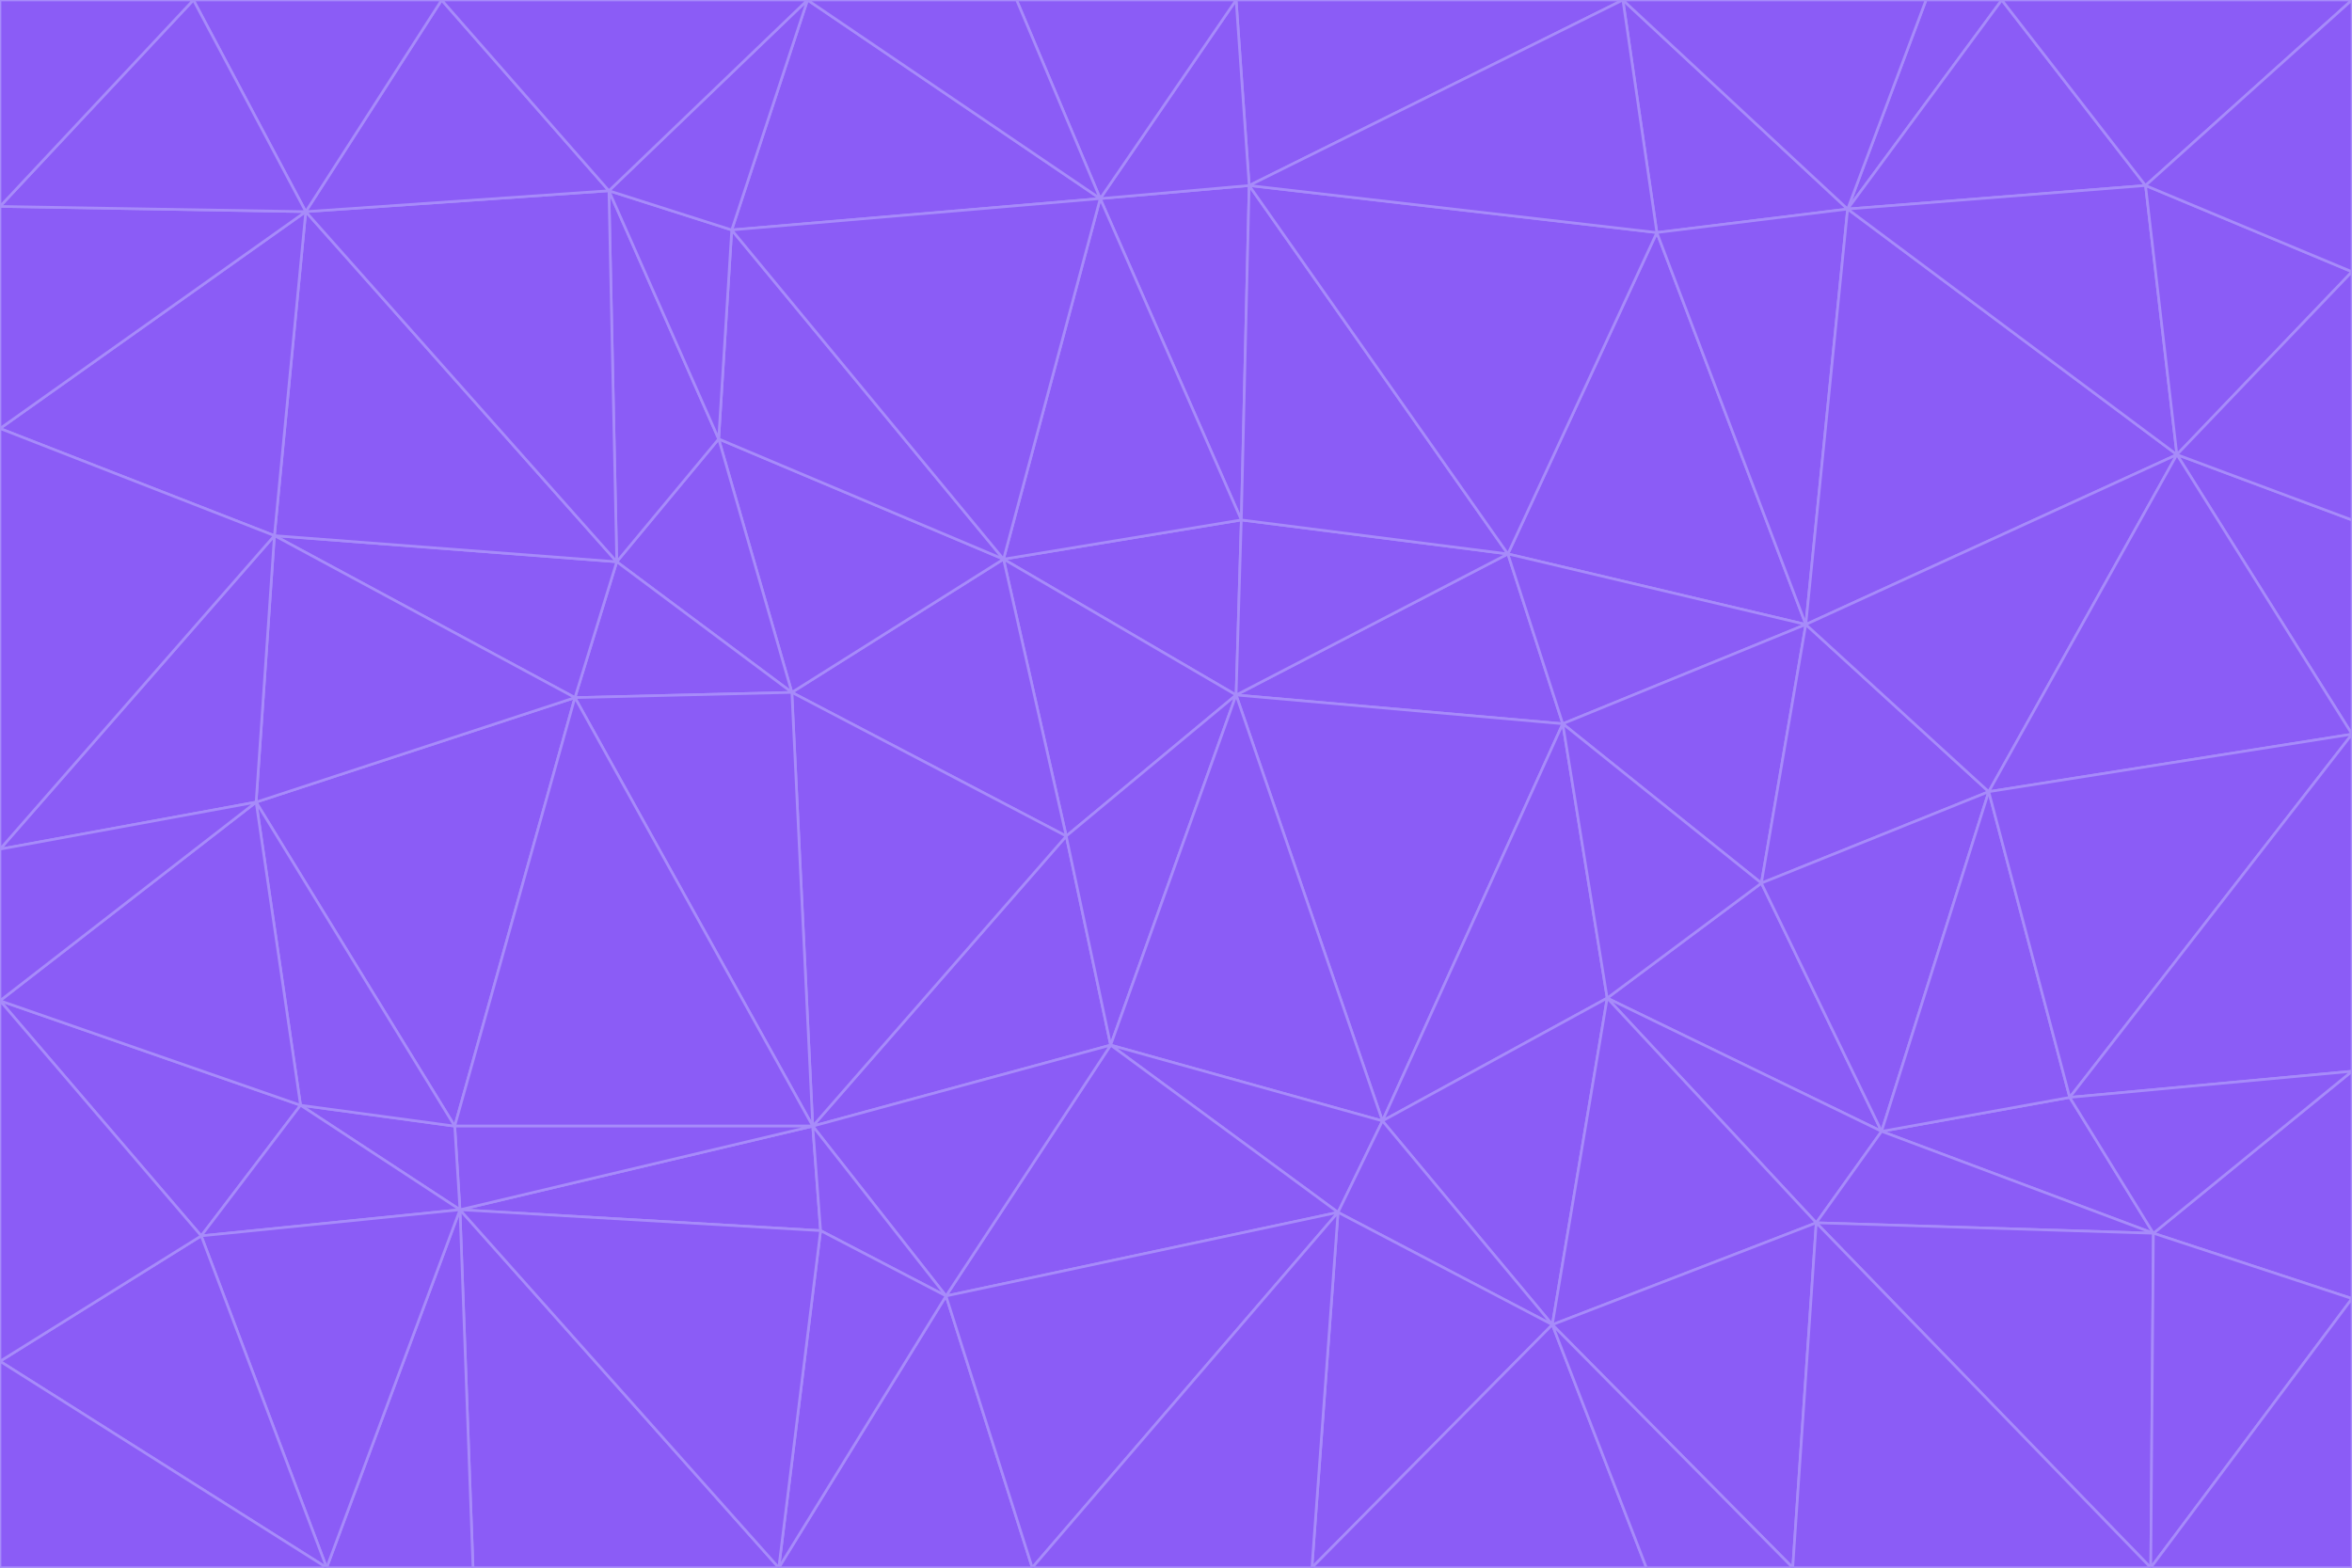 <svg id="visual" viewBox="0 0 900 600" width="900" height="600" xmlns="http://www.w3.org/2000/svg" xmlns:xlink="http://www.w3.org/1999/xlink" version="1.1"><g stroke-width="1" stroke-linejoin="bevel"><path d="M473 266L475 199L384 214Z" fill="#8b5cf6" stroke="#a78bfa"></path><path d="M384 214L408 320L473 266Z" fill="#8b5cf6" stroke="#a78bfa"></path><path d="M384 214L303 265L408 320Z" fill="#8b5cf6" stroke="#a78bfa"></path><path d="M598 277L577 212L473 266Z" fill="#8b5cf6" stroke="#a78bfa"></path><path d="M473 266L577 212L475 199Z" fill="#8b5cf6" stroke="#a78bfa"></path><path d="M478 71L421 76L475 199Z" fill="#8b5cf6" stroke="#a78bfa"></path><path d="M475 199L421 76L384 214Z" fill="#8b5cf6" stroke="#a78bfa"></path><path d="M384 214L275 168L303 265Z" fill="#8b5cf6" stroke="#a78bfa"></path><path d="M577 212L478 71L475 199Z" fill="#8b5cf6" stroke="#a78bfa"></path><path d="M311 431L425 400L408 320Z" fill="#8b5cf6" stroke="#a78bfa"></path><path d="M408 320L425 400L473 266Z" fill="#8b5cf6" stroke="#a78bfa"></path><path d="M529 429L598 277L473 266Z" fill="#8b5cf6" stroke="#a78bfa"></path><path d="M280 88L275 168L384 214Z" fill="#8b5cf6" stroke="#a78bfa"></path><path d="M275 168L236 215L303 265Z" fill="#8b5cf6" stroke="#a78bfa"></path><path d="M303 265L311 431L408 320Z" fill="#8b5cf6" stroke="#a78bfa"></path><path d="M309 0L280 88L421 76Z" fill="#8b5cf6" stroke="#a78bfa"></path><path d="M421 76L280 88L384 214Z" fill="#8b5cf6" stroke="#a78bfa"></path><path d="M275 168L233 73L236 215Z" fill="#8b5cf6" stroke="#a78bfa"></path><path d="M236 215L220 267L303 265Z" fill="#8b5cf6" stroke="#a78bfa"></path><path d="M425 400L529 429L473 266Z" fill="#8b5cf6" stroke="#a78bfa"></path><path d="M220 267L311 431L303 265Z" fill="#8b5cf6" stroke="#a78bfa"></path><path d="M425 400L512 464L529 429Z" fill="#8b5cf6" stroke="#a78bfa"></path><path d="M621 0L473 0L478 71Z" fill="#8b5cf6" stroke="#a78bfa"></path><path d="M478 71L473 0L421 76Z" fill="#8b5cf6" stroke="#a78bfa"></path><path d="M473 0L389 0L421 76Z" fill="#8b5cf6" stroke="#a78bfa"></path><path d="M529 429L615 382L598 277Z" fill="#8b5cf6" stroke="#a78bfa"></path><path d="M362 496L512 464L425 400Z" fill="#8b5cf6" stroke="#a78bfa"></path><path d="M529 429L594 507L615 382Z" fill="#8b5cf6" stroke="#a78bfa"></path><path d="M691 239L634 89L577 212Z" fill="#8b5cf6" stroke="#a78bfa"></path><path d="M577 212L634 89L478 71Z" fill="#8b5cf6" stroke="#a78bfa"></path><path d="M691 239L577 212L598 277Z" fill="#8b5cf6" stroke="#a78bfa"></path><path d="M280 88L233 73L275 168Z" fill="#8b5cf6" stroke="#a78bfa"></path><path d="M236 215L105 205L220 267Z" fill="#8b5cf6" stroke="#a78bfa"></path><path d="M309 0L233 73L280 88Z" fill="#8b5cf6" stroke="#a78bfa"></path><path d="M674 338L691 239L598 277Z" fill="#8b5cf6" stroke="#a78bfa"></path><path d="M389 0L309 0L421 76Z" fill="#8b5cf6" stroke="#a78bfa"></path><path d="M720 433L674 338L615 382Z" fill="#8b5cf6" stroke="#a78bfa"></path><path d="M615 382L674 338L598 277Z" fill="#8b5cf6" stroke="#a78bfa"></path><path d="M176 463L314 471L311 431Z" fill="#8b5cf6" stroke="#a78bfa"></path><path d="M311 431L362 496L425 400Z" fill="#8b5cf6" stroke="#a78bfa"></path><path d="M314 471L362 496L311 431Z" fill="#8b5cf6" stroke="#a78bfa"></path><path d="M707 80L621 0L634 89Z" fill="#8b5cf6" stroke="#a78bfa"></path><path d="M634 89L621 0L478 71Z" fill="#8b5cf6" stroke="#a78bfa"></path><path d="M691 239L707 80L634 89Z" fill="#8b5cf6" stroke="#a78bfa"></path><path d="M512 464L594 507L529 429Z" fill="#8b5cf6" stroke="#a78bfa"></path><path d="M502 600L594 507L512 464Z" fill="#8b5cf6" stroke="#a78bfa"></path><path d="M98 307L174 431L220 267Z" fill="#8b5cf6" stroke="#a78bfa"></path><path d="M220 267L174 431L311 431Z" fill="#8b5cf6" stroke="#a78bfa"></path><path d="M298 600L395 600L362 496Z" fill="#8b5cf6" stroke="#a78bfa"></path><path d="M117 81L105 205L236 215Z" fill="#8b5cf6" stroke="#a78bfa"></path><path d="M674 338L761 303L691 239Z" fill="#8b5cf6" stroke="#a78bfa"></path><path d="M691 239L833 174L707 80Z" fill="#8b5cf6" stroke="#a78bfa"></path><path d="M720 433L761 303L674 338Z" fill="#8b5cf6" stroke="#a78bfa"></path><path d="M105 205L98 307L220 267Z" fill="#8b5cf6" stroke="#a78bfa"></path><path d="M174 431L176 463L311 431Z" fill="#8b5cf6" stroke="#a78bfa"></path><path d="M115 423L176 463L174 431Z" fill="#8b5cf6" stroke="#a78bfa"></path><path d="M695 468L720 433L615 382Z" fill="#8b5cf6" stroke="#a78bfa"></path><path d="M233 73L117 81L236 215Z" fill="#8b5cf6" stroke="#a78bfa"></path><path d="M169 0L117 81L233 73Z" fill="#8b5cf6" stroke="#a78bfa"></path><path d="M309 0L169 0L233 73Z" fill="#8b5cf6" stroke="#a78bfa"></path><path d="M594 507L695 468L615 382Z" fill="#8b5cf6" stroke="#a78bfa"></path><path d="M298 600L362 496L314 471Z" fill="#8b5cf6" stroke="#a78bfa"></path><path d="M362 496L395 600L512 464Z" fill="#8b5cf6" stroke="#a78bfa"></path><path d="M594 507L686 600L695 468Z" fill="#8b5cf6" stroke="#a78bfa"></path><path d="M98 307L115 423L174 431Z" fill="#8b5cf6" stroke="#a78bfa"></path><path d="M395 600L502 600L512 464Z" fill="#8b5cf6" stroke="#a78bfa"></path><path d="M766 0L737 0L707 80Z" fill="#8b5cf6" stroke="#a78bfa"></path><path d="M707 80L737 0L621 0Z" fill="#8b5cf6" stroke="#a78bfa"></path><path d="M181 600L298 600L176 463Z" fill="#8b5cf6" stroke="#a78bfa"></path><path d="M176 463L298 600L314 471Z" fill="#8b5cf6" stroke="#a78bfa"></path><path d="M900 199L833 174L900 281Z" fill="#8b5cf6" stroke="#a78bfa"></path><path d="M761 303L833 174L691 239Z" fill="#8b5cf6" stroke="#a78bfa"></path><path d="M821 71L766 0L707 80Z" fill="#8b5cf6" stroke="#a78bfa"></path><path d="M824 472L792 420L720 433Z" fill="#8b5cf6" stroke="#a78bfa"></path><path d="M720 433L792 420L761 303Z" fill="#8b5cf6" stroke="#a78bfa"></path><path d="M824 472L720 433L695 468Z" fill="#8b5cf6" stroke="#a78bfa"></path><path d="M502 600L630 600L594 507Z" fill="#8b5cf6" stroke="#a78bfa"></path><path d="M833 174L821 71L707 80Z" fill="#8b5cf6" stroke="#a78bfa"></path><path d="M169 0L74 0L117 81Z" fill="#8b5cf6" stroke="#a78bfa"></path><path d="M117 81L0 164L105 205Z" fill="#8b5cf6" stroke="#a78bfa"></path><path d="M105 205L0 325L98 307Z" fill="#8b5cf6" stroke="#a78bfa"></path><path d="M0 383L77 473L115 423Z" fill="#8b5cf6" stroke="#a78bfa"></path><path d="M115 423L77 473L176 463Z" fill="#8b5cf6" stroke="#a78bfa"></path><path d="M0 383L115 423L98 307Z" fill="#8b5cf6" stroke="#a78bfa"></path><path d="M0 79L0 164L117 81Z" fill="#8b5cf6" stroke="#a78bfa"></path><path d="M0 164L0 325L105 205Z" fill="#8b5cf6" stroke="#a78bfa"></path><path d="M630 600L686 600L594 507Z" fill="#8b5cf6" stroke="#a78bfa"></path><path d="M125 600L181 600L176 463Z" fill="#8b5cf6" stroke="#a78bfa"></path><path d="M823 600L824 472L695 468Z" fill="#8b5cf6" stroke="#a78bfa"></path><path d="M900 281L833 174L761 303Z" fill="#8b5cf6" stroke="#a78bfa"></path><path d="M0 325L0 383L98 307Z" fill="#8b5cf6" stroke="#a78bfa"></path><path d="M77 473L125 600L176 463Z" fill="#8b5cf6" stroke="#a78bfa"></path><path d="M74 0L0 79L117 81Z" fill="#8b5cf6" stroke="#a78bfa"></path><path d="M900 281L761 303L792 420Z" fill="#8b5cf6" stroke="#a78bfa"></path><path d="M833 174L900 104L821 71Z" fill="#8b5cf6" stroke="#a78bfa"></path><path d="M900 410L900 281L792 420Z" fill="#8b5cf6" stroke="#a78bfa"></path><path d="M0 521L125 600L77 473Z" fill="#8b5cf6" stroke="#a78bfa"></path><path d="M900 199L900 104L833 174Z" fill="#8b5cf6" stroke="#a78bfa"></path><path d="M821 71L900 0L766 0Z" fill="#8b5cf6" stroke="#a78bfa"></path><path d="M74 0L0 0L0 79Z" fill="#8b5cf6" stroke="#a78bfa"></path><path d="M900 497L900 410L824 472Z" fill="#8b5cf6" stroke="#a78bfa"></path><path d="M824 472L900 410L792 420Z" fill="#8b5cf6" stroke="#a78bfa"></path><path d="M900 104L900 0L821 71Z" fill="#8b5cf6" stroke="#a78bfa"></path><path d="M0 383L0 521L77 473Z" fill="#8b5cf6" stroke="#a78bfa"></path><path d="M686 600L823 600L695 468Z" fill="#8b5cf6" stroke="#a78bfa"></path><path d="M823 600L900 497L824 472Z" fill="#8b5cf6" stroke="#a78bfa"></path><path d="M0 521L0 600L125 600Z" fill="#8b5cf6" stroke="#a78bfa"></path><path d="M823 600L900 600L900 497Z" fill="#8b5cf6" stroke="#a78bfa"></path></g></svg>